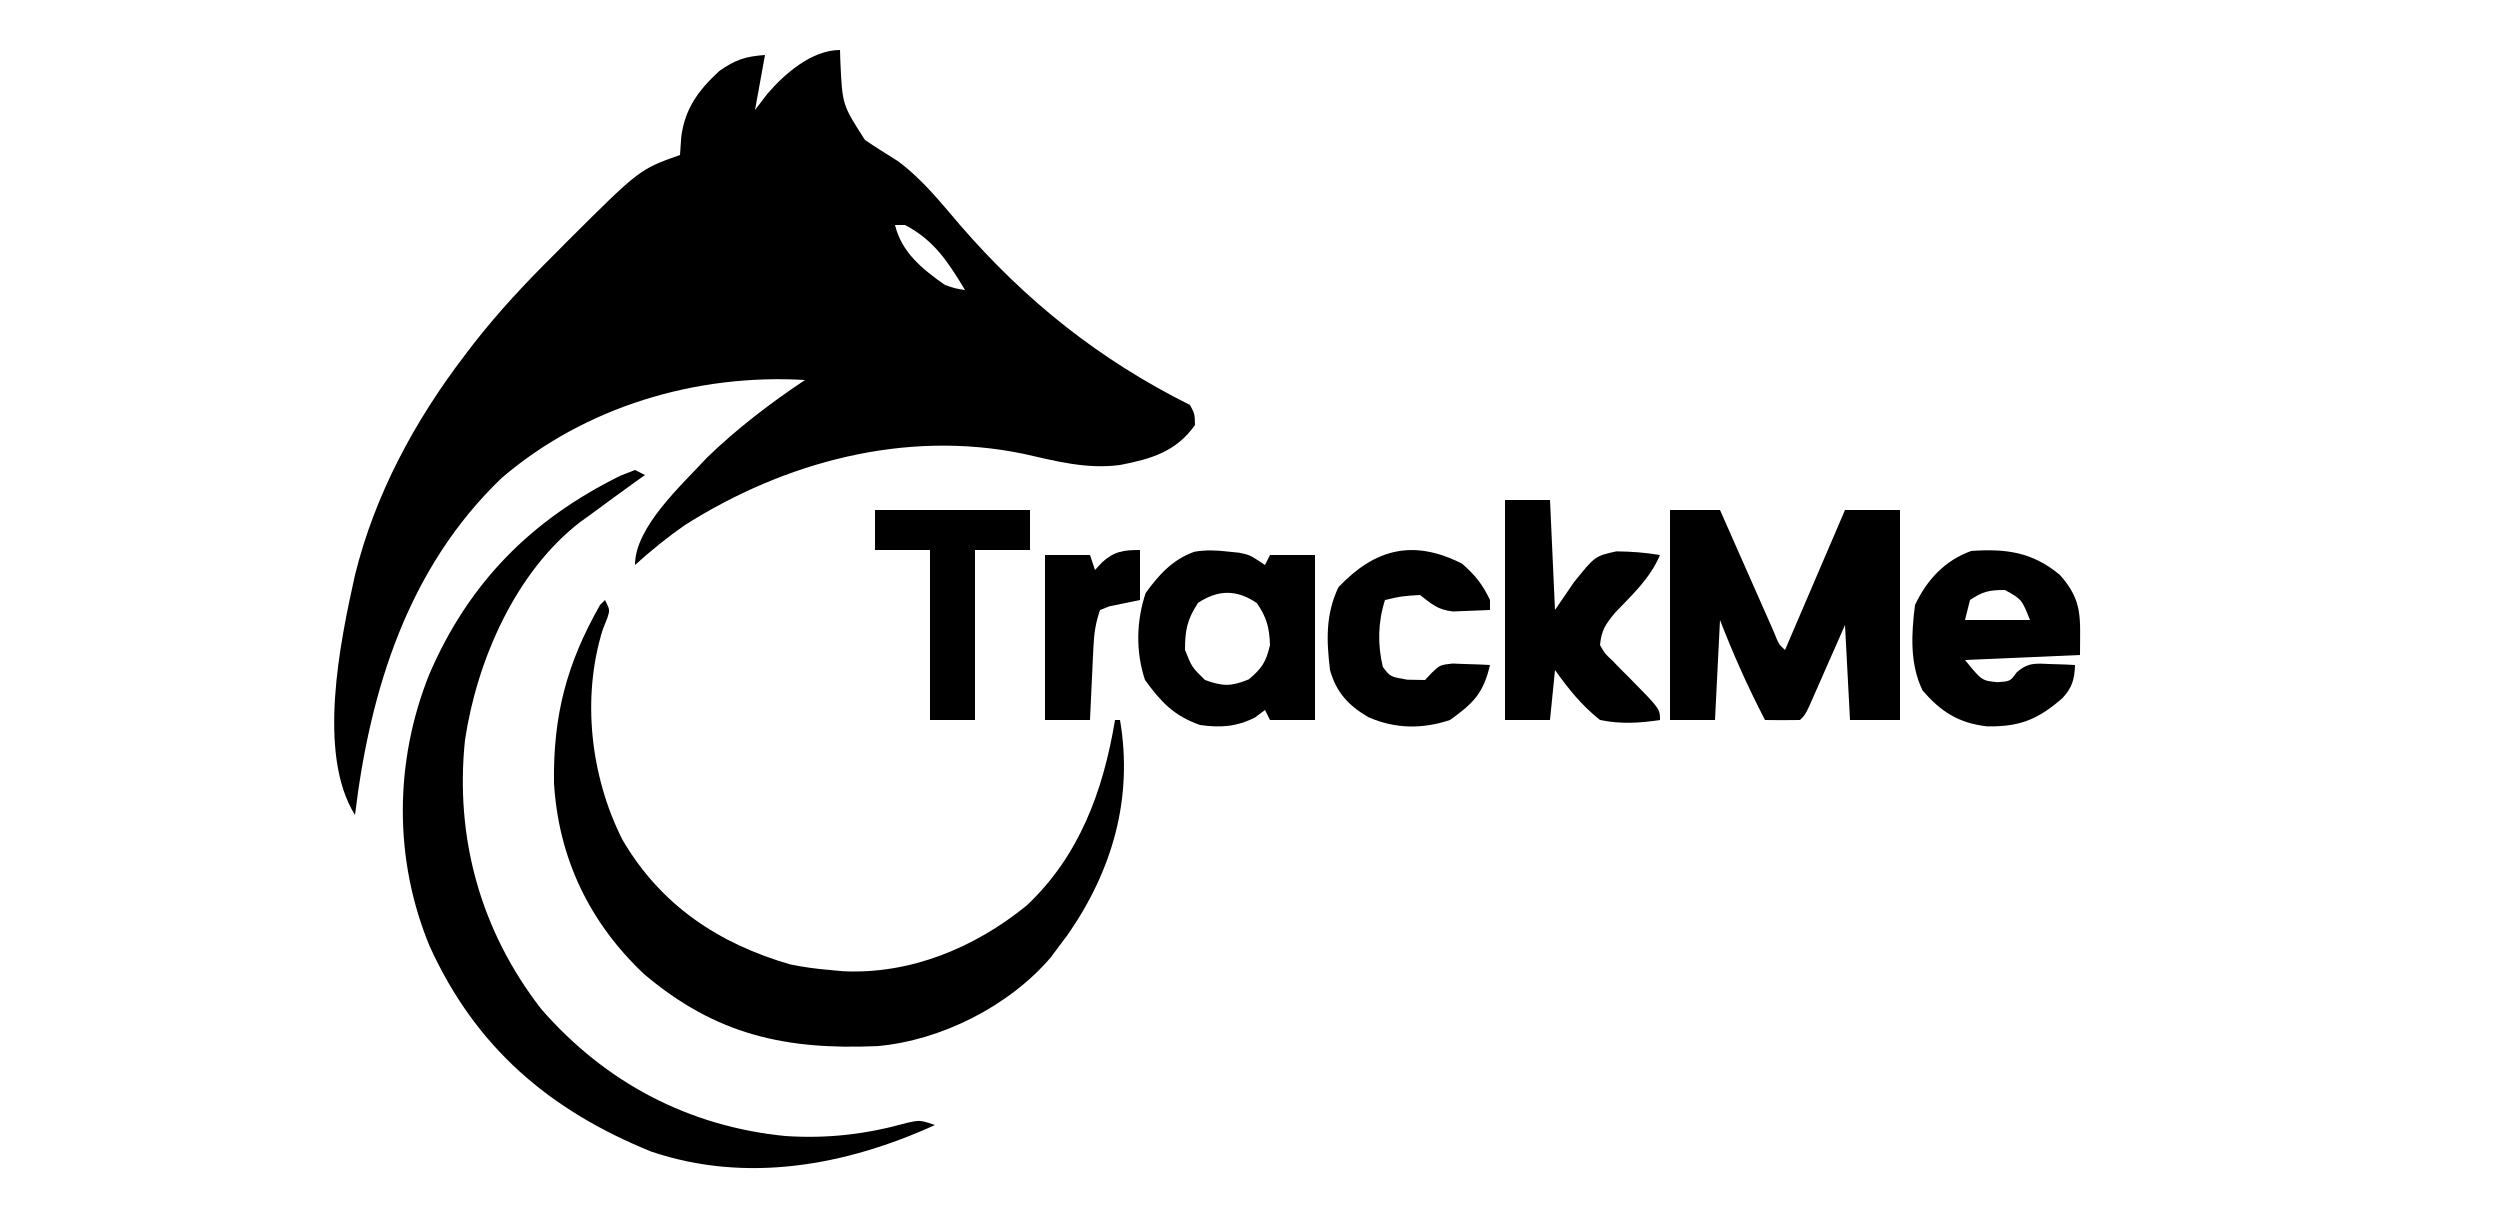 <?xml version="1.0" encoding="UTF-8"?>
<svg version="1.1" xmlns="http://www.w3.org/2000/svg" width="500" height="244">
<path d="M0 0 C0.026 0.797 0.052 1.593 0.078 2.414 C0.469 10.969 0.469 10.969 5 18 C7.133 19.449 9.315 20.806 11.5 22.176 C16.366 25.727 20.101 30.445 24 35 C37.22 50.268 51.861 61.931 70 71 C70.938 72.75 70.938 72.75 71 75 C67.217 80.348 62.269 81.782 56 83 C49.284 83.888 43.13 82.209 36.598 80.742 C13.097 75.894 -10.998 82.349 -31 95 C-34.52 97.446 -37.817 100.13 -41 103 C-41 95.371 -31.625 87.001 -26.641 81.562 C-20.664 75.762 -13.924 70.616 -7 66 C-28.765 64.706 -51.008 71.346 -67.625 85.562 C-86.323 103.426 -93.977 127.868 -97 153 C-104.657 140.748 -99.968 118.346 -97 105 C-93.02 88.891 -85.033 74.112 -75 61 C-74.434 60.257 -73.868 59.515 -73.285 58.75 C-68.3 52.357 -62.88 46.577 -57.125 40.875 C-55.874 39.612 -55.874 39.612 -54.598 38.324 C-40.09 23.861 -40.09 23.861 -32 21 C-31.918 19.804 -31.835 18.608 -31.75 17.375 C-31.019 11.701 -28.277 8.002 -24.125 4.188 C-20.895 1.926 -18.887 1.278 -15 1 C-15.66 4.63 -16.32 8.26 -17 12 C-16.196 10.948 -15.391 9.896 -14.562 8.812 C-11.1 4.746 -5.624 0 0 0 Z M11 35 C12.338 40.519 16.512 43.85 21 47 C23.151 47.724 23.151 47.724 25 48 C21.637 42.42 18.854 38.06 13 35 C12.34 35 11.68 35 11 35 Z " fill="#000" transform="translate(168,10)"/>
<path d="M0 0 C1 2 1 2 0.441 3.68 C0.151 4.404 -0.139 5.129 -0.438 5.875 C-4.719 19.532 -2.89 35.312 3.473 47.918 C11.109 61.007 22.675 68.718 37.02 72.875 C39.692 73.426 42.281 73.775 45 74 C46.301 74.122 46.301 74.122 47.629 74.246 C61.113 74.894 73.96 69.533 84.312 61.121 C94.893 51.202 99.687 38.031 102 24 C102.33 24 102.66 24 103 24 C105.665 39.629 101.481 54.093 92.527 66.965 C92.023 67.636 91.519 68.308 91 69 C90.384 69.826 89.768 70.653 89.133 71.504 C80.836 81.214 67.212 88.1 54.491 89.221 C36.045 90.016 22.248 86.991 7.875 74.875 C-3.102 64.571 -9.317 51.586 -10.203 36.555 C-10.375 23.049 -7.668 12.758 -1 1 C-0.67 0.67 -0.34 0.34 0 0 Z " fill="#000" transform="translate(121,120)"/>
<path d="M0 0 C0.66 0.33 1.32 0.66 2 1 C1.287 1.508 0.574 2.016 -0.16 2.539 C-3.124 4.67 -6.065 6.83 -9 9 C-9.651 9.465 -10.302 9.931 -10.973 10.41 C-23.97 20.458 -31.616 38.15 -34 54 C-36.044 73.59 -30.874 92.197 -18.75 107.812 C-5.942 122.522 10.73 131.301 30.104 133.207 C38.508 133.761 46.315 132.848 54.426 130.559 C57 130 57 130 60 131 C42.169 139.128 22.284 142.752 3.27 136.324 C-17.157 128.051 -31.897 115.445 -41.072 95.238 C-48.286 77.836 -48.131 58.345 -41.17 40.924 C-33.266 22.536 -20.753 9.931 -2.871 1.117 C-1.924 0.749 -0.976 0.38 0 0 Z " fill="#000" transform="translate(127,94)"/>
<path d="M0 0 C3.3 0 6.6 0 10 0 C10.358 0.813 10.717 1.625 11.086 2.463 C12.413 5.469 13.742 8.475 15.072 11.481 C15.648 12.783 16.223 14.086 16.798 15.389 C17.622 17.259 18.449 19.128 19.277 20.996 C19.775 22.122 20.272 23.248 20.785 24.408 C21.763 26.876 21.763 26.876 23 28 C26.96 18.76 30.92 9.52 35 0 C38.63 0 42.26 0 46 0 C46 13.86 46 27.72 46 42 C42.7 42 39.4 42 36 42 C35.67 35.73 35.34 29.46 35 23 C34.434 24.288 33.868 25.576 33.285 26.902 C32.544 28.581 31.804 30.259 31.062 31.938 C30.689 32.788 30.316 33.638 29.932 34.514 C29.574 35.323 29.216 36.131 28.848 36.965 C28.518 37.714 28.188 38.463 27.848 39.234 C27 41 27 41 26 42 C23.667 42.041 21.333 42.042 19 42 C15.603 35.457 12.653 28.879 10 22 C9.67 28.6 9.34 35.2 9 42 C6.03 42 3.06 42 0 42 C0 28.14 0 14.28 0 0 Z " fill="#000" transform="translate(334,102)"/>
<path d="M0 0 C0.764 0.079 1.529 0.157 2.316 0.238 C4.438 0.688 4.438 0.688 7.438 2.688 C7.768 2.027 8.098 1.367 8.438 0.688 C11.408 0.688 14.377 0.688 17.438 0.688 C17.438 11.578 17.438 22.468 17.438 33.688 C14.467 33.688 11.498 33.688 8.438 33.688 C8.107 33.028 7.777 32.367 7.438 31.688 C6.777 32.182 6.117 32.678 5.438 33.188 C1.687 35.063 -1.483 35.266 -5.562 34.688 C-10.828 32.829 -13.356 30.084 -16.562 25.688 C-18.441 20.051 -18.31 13.929 -16.438 8.312 C-13.86 4.704 -10.973 1.517 -6.656 0.031 C-4.316 -0.353 -2.355 -0.267 0 0 Z M-5.938 10.25 C-8.127 13.535 -8.562 15.74 -8.562 19.688 C-7.171 23.15 -7.171 23.15 -4.562 25.688 C-0.978 26.984 0.661 27.005 4.188 25.562 C6.846 23.347 7.656 22.05 8.438 18.688 C8.294 15.161 7.809 13.23 5.812 10.312 C1.807 7.572 -1.888 7.586 -5.938 10.25 Z " fill="#000" transform="translate(245.562,110.312)"/>
<path d="M0 0 C4.651 5.293 4 8.444 4 16 C-3.59 16.33 -11.18 16.66 -19 17 C-15.623 21.148 -15.623 21.148 -12.438 21.438 C-9.941 21.251 -9.941 21.251 -8.672 19.484 C-6.36 17.431 -4.851 17.694 -1.812 17.812 C-0.461 17.853 -0.461 17.853 0.918 17.895 C1.949 17.947 1.949 17.947 3 18 C2.917 20.838 2.428 22.54 0.48 24.633 C-4.423 28.906 -8.06 30.38 -14.586 30.273 C-20.227 29.635 -23.861 27.338 -27.5 23.062 C-30.068 17.765 -29.728 11.709 -29 6 C-26.621 0.978 -23.074 -2.89 -17.75 -4.812 C-10.781 -5.288 -5.527 -4.606 0 0 Z M-18 5 C-18.33 6.32 -18.66 7.64 -19 9 C-14.71 9 -10.42 9 -6 9 C-7.649 4.876 -7.649 4.876 -11 3 C-14.151 3 -15.418 3.279 -18 5 Z " fill="#000" transform="translate(412,115)"/>
<path d="M0 0 C2.97 0 5.94 0 9 0 C9.33 7.26 9.66 14.52 10 22 C11.238 20.185 12.475 18.37 13.75 16.5 C17.983 11.227 17.983 11.227 22.27 10.27 C25.249 10.308 28.063 10.508 31 11 C29.008 15.703 25.474 18.912 21.996 22.562 C20.038 24.954 19.319 25.997 19 29 C19.955 30.702 19.955 30.702 21.527 32.164 C22.072 32.729 22.617 33.293 23.178 33.875 C24.049 34.741 24.049 34.741 24.938 35.625 C31 41.776 31 41.776 31 44 C26.838 44.634 23.142 44.841 19 44 C15.362 41.108 12.675 37.783 10 34 C9.67 37.3 9.34 40.6 9 44 C6.03 44 3.06 44 0 44 C0 29.48 0 14.96 0 0 Z " fill="#000" transform="translate(301,100)"/>
<path d="M0 0 C2.584 2.269 4.095 4.153 5.562 7.25 C5.562 7.91 5.562 8.57 5.562 9.25 C3.98 9.332 2.396 9.389 0.812 9.438 C-0.069 9.472 -0.951 9.507 -1.859 9.543 C-4.916 9.196 -6.046 8.093 -8.438 6.25 C-12.126 6.479 -12.126 6.479 -15.438 7.25 C-16.851 11.667 -16.942 16.118 -15.875 20.625 C-14.393 22.6 -14.393 22.6 -11 23.188 C-9.824 23.208 -8.649 23.229 -7.438 23.25 C-6.976 22.76 -6.515 22.27 -6.039 21.766 C-4.438 20.25 -4.438 20.25 -1.957 19.957 C-1.064 19.992 -0.17 20.027 0.75 20.062 C2.102 20.103 2.102 20.103 3.48 20.145 C4.511 20.197 4.511 20.197 5.562 20.25 C4.24 25.936 2.16 27.966 -2.438 31.25 C-7.962 33.091 -13.378 33.042 -18.75 30.688 C-22.724 28.387 -25.202 25.715 -26.438 21.25 C-27.149 15.31 -27.339 10.153 -24.75 4.688 C-17.448 -3.009 -9.786 -4.982 0 0 Z " fill="#000" transform="translate(292.438,112.75)"/>
<path d="M0 0 C10.23 0 20.46 0 31 0 C31 2.64 31 5.28 31 8 C27.37 8 23.74 8 20 8 C20 19.22 20 30.44 20 42 C17.03 42 14.06 42 11 42 C11 30.78 11 19.56 11 8 C7.37 8 3.74 8 0 8 C0 5.36 0 2.72 0 0 Z " fill="#000" transform="translate(175,102)"/>
<path d="M0 0 C0 3.3 0 6.6 0 10 C-2.051 10.423 -4.102 10.846 -6.152 11.27 C-7.067 11.631 -7.067 11.631 -8 12 C-8.908 14.725 -9.184 16.622 -9.316 19.449 C-9.358 20.297 -9.4 21.144 -9.443 22.018 C-9.483 22.899 -9.522 23.78 -9.562 24.688 C-9.606 25.58 -9.649 26.473 -9.693 27.393 C-9.799 29.595 -9.9 31.797 -10 34 C-12.97 34 -15.94 34 -19 34 C-19 23.11 -19 12.22 -19 1 C-16.03 1 -13.06 1 -10 1 C-9.67 1.99 -9.34 2.98 -9 4 C-8.567 3.526 -8.134 3.051 -7.688 2.562 C-5.21 0.268 -3.333 0 0 0 Z " fill="#000" transform="translate(228,110)"/>
</svg>
